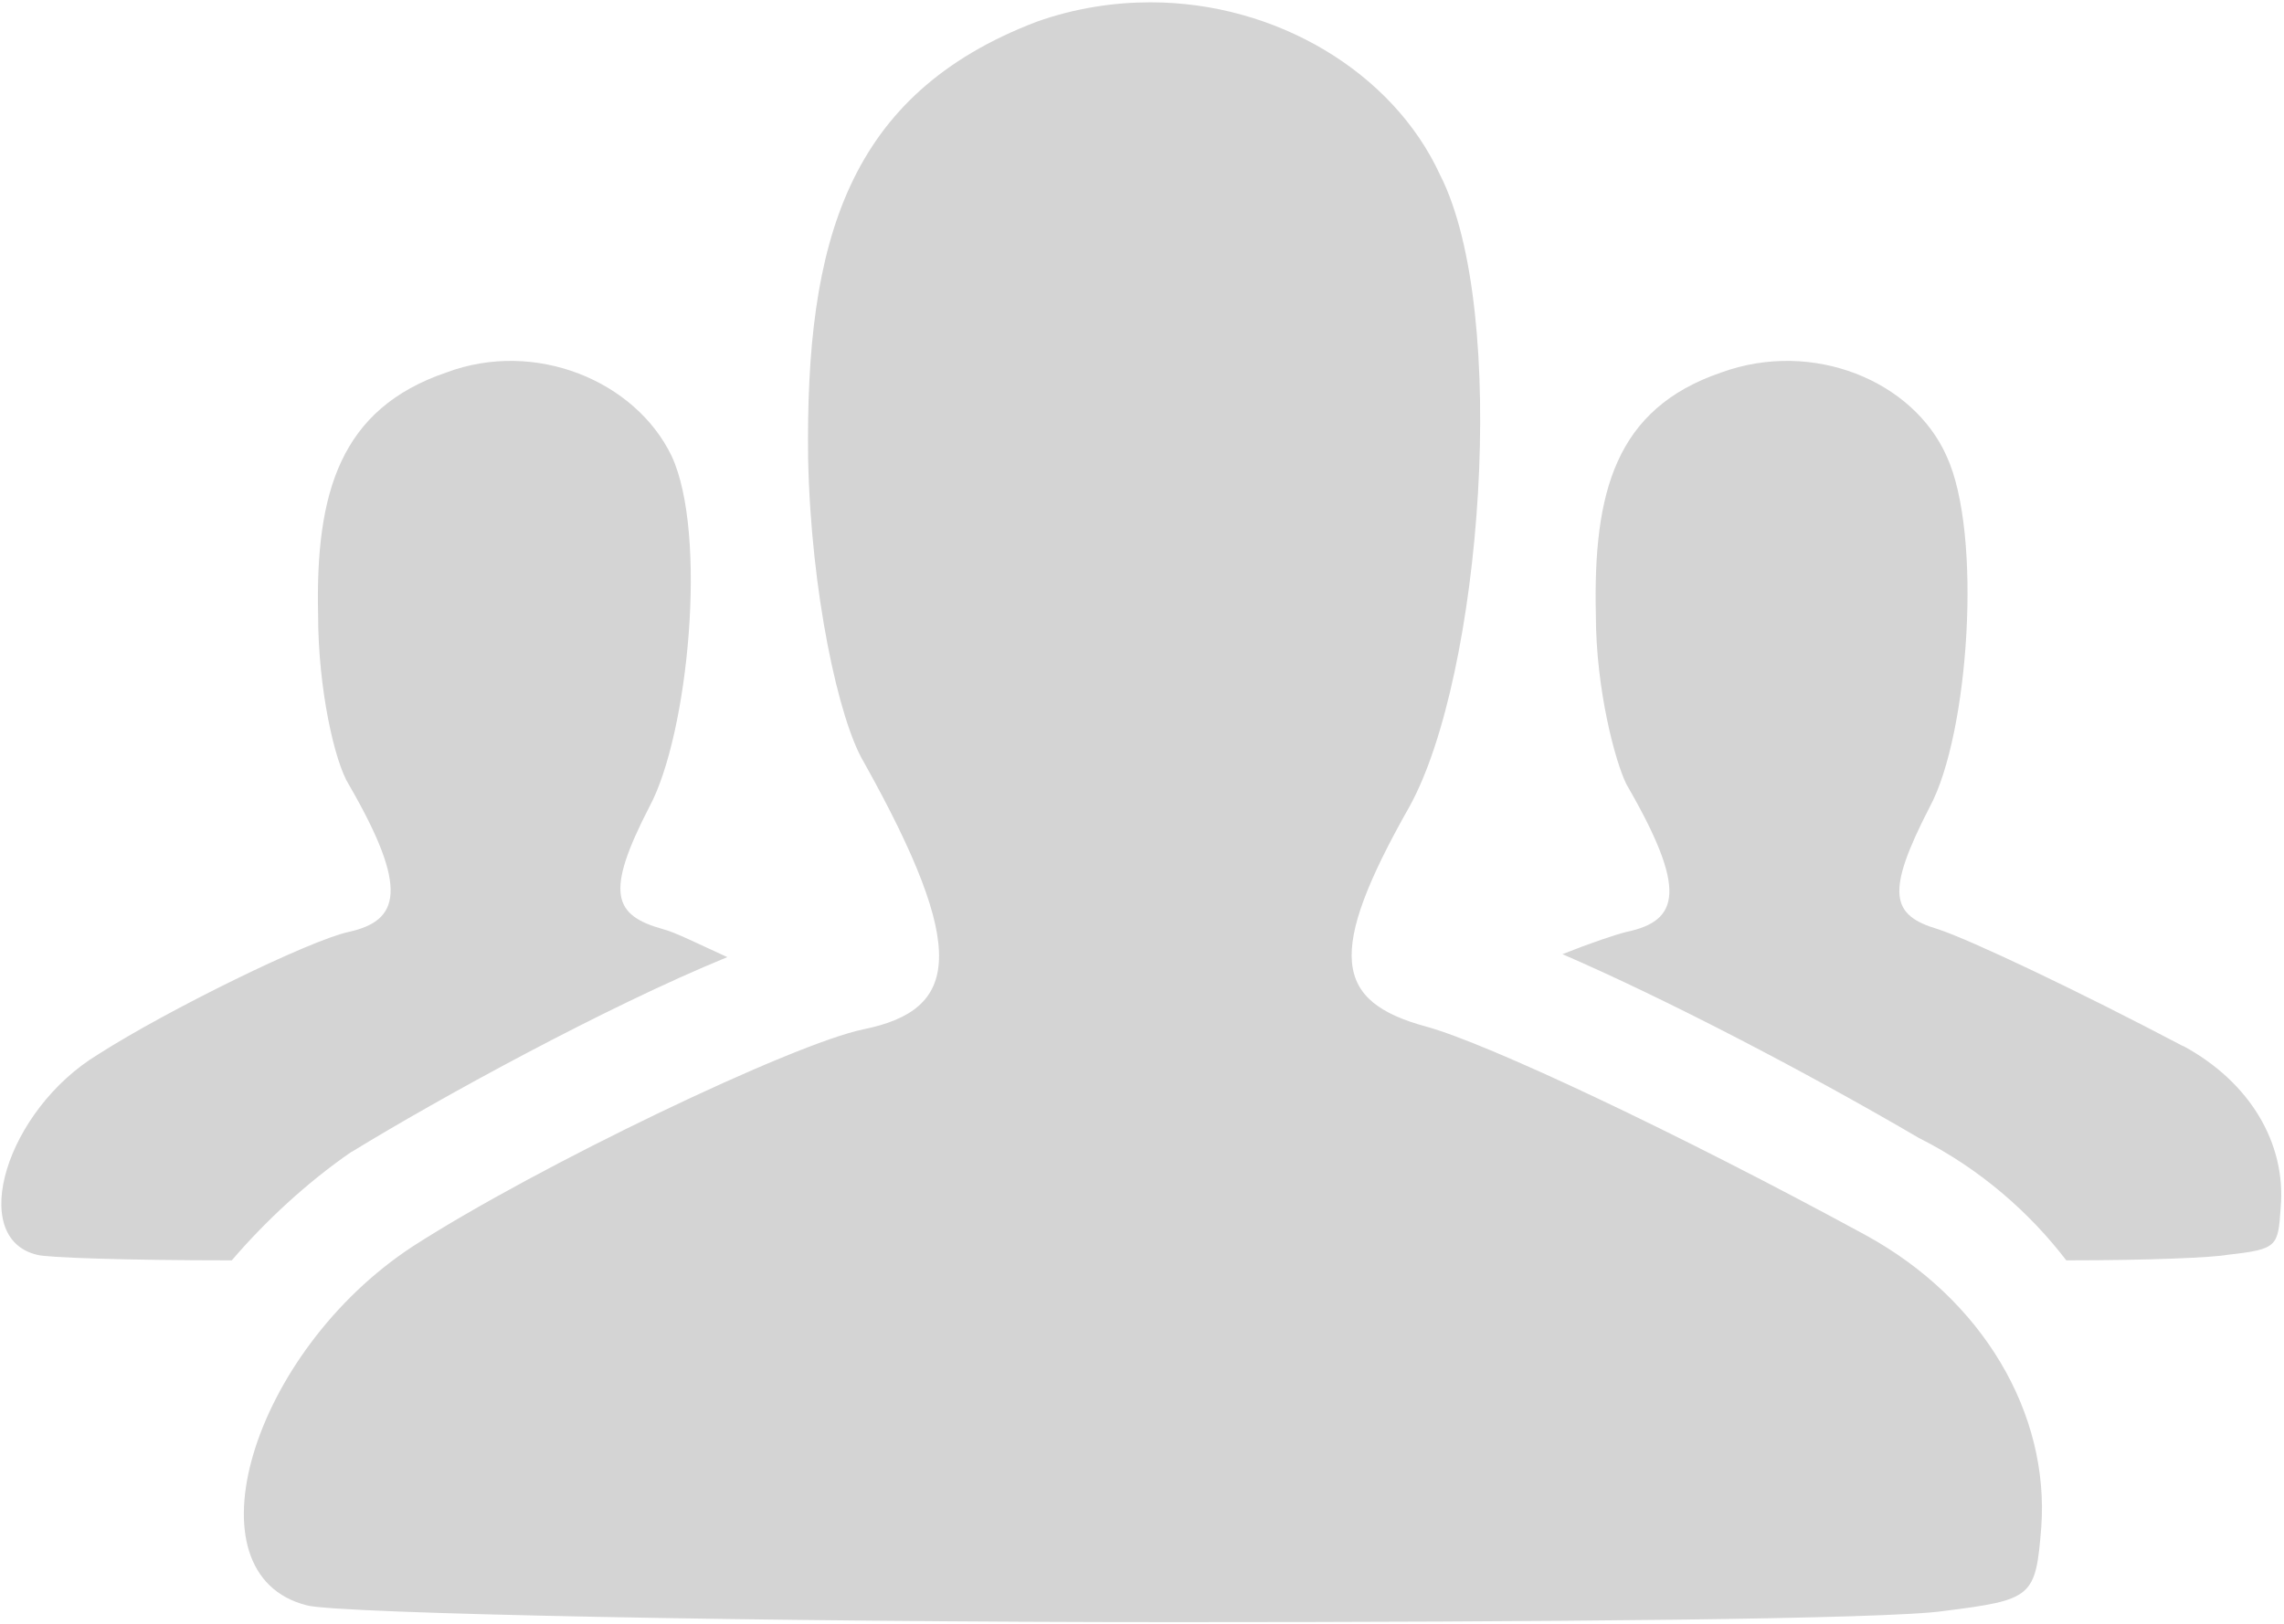 <svg width="641" height="456" viewBox="0 0 641 456" fill="none" xmlns="http://www.w3.org/2000/svg">
<path d="M523.65 346.75C556.475 364.725 575.225 396.75 572.875 428.775C571.3 448.3 570.525 449.1 545.525 452.225C529.9 454.575 431.45 455.35 329.9 455.35C215.05 455.35 94.75 453 86.15 450.65C51.775 442.05 70.525 379.55 115.85 349.875C151 327.225 222.875 292.85 242.425 288.925C269 283.45 272.125 267.05 242.425 213.925C235.4 202.2 227.575 166.275 226.8 128.775C226.025 67.825 237.75 26.425 290.875 6.125C301.825 2.225 312.75 0.65 322.9 0.65C358.05 0.65 390.875 20.175 404.15 49.1C423.675 87.375 415.875 189.725 395.55 226.45C372.1 267.85 374.45 281.15 400.25 288.175C417.45 292.875 470.575 317.875 523.7 346.775L523.65 346.75ZM98.65 323.325C86.15 331.925 74.425 342.85 65.05 353.8C35.35 353.8 12.7 353.025 10.35 352.225C-9.175 347.525 1.75 311.6 27.55 295.975C47.075 283.475 86.925 263.95 97.875 261.6C111.95 258.475 115.075 249.875 97.875 220.2C93.975 213.95 89.275 193.625 89.275 172.55C88.5 138.175 95.525 114.725 125.225 104.575C150.225 95.2 178.35 106.925 188.5 128.025C198.65 149.9 193.2 206.15 182.25 226.475C169.75 250.7 172.1 256.95 186.15 260.85C189.275 261.625 195.525 264.75 204.125 268.675C169.75 282.75 122.875 308.525 98.65 323.375V323.325ZM612.725 293.625C631.475 303.775 641.625 320.975 640.075 338.95C639.3 349.9 639.3 350.675 625.225 352.225C621.325 353 603.35 353.8 579.9 353.8C569.75 340.525 555.675 328.025 538.5 319.425C506.475 300.675 467.4 280.35 438.5 267.85C446.325 264.725 453.35 262.375 456.475 261.6C471.325 258.475 473.675 249.875 456.475 220.2C453.35 213.95 447.875 193.625 447.875 172.55C447.1 138.175 453.35 114.725 483.025 104.575C508.8 95.2 536.925 106.925 546.3 128.025C556.45 149.9 552.55 206.15 541.6 226.475C529.1 250.7 530.65 256.95 543.95 260.85C553.325 263.975 583.025 278.05 612.7 293.675L612.725 293.625Z" fill="#D4D4D4"/>
</svg>
